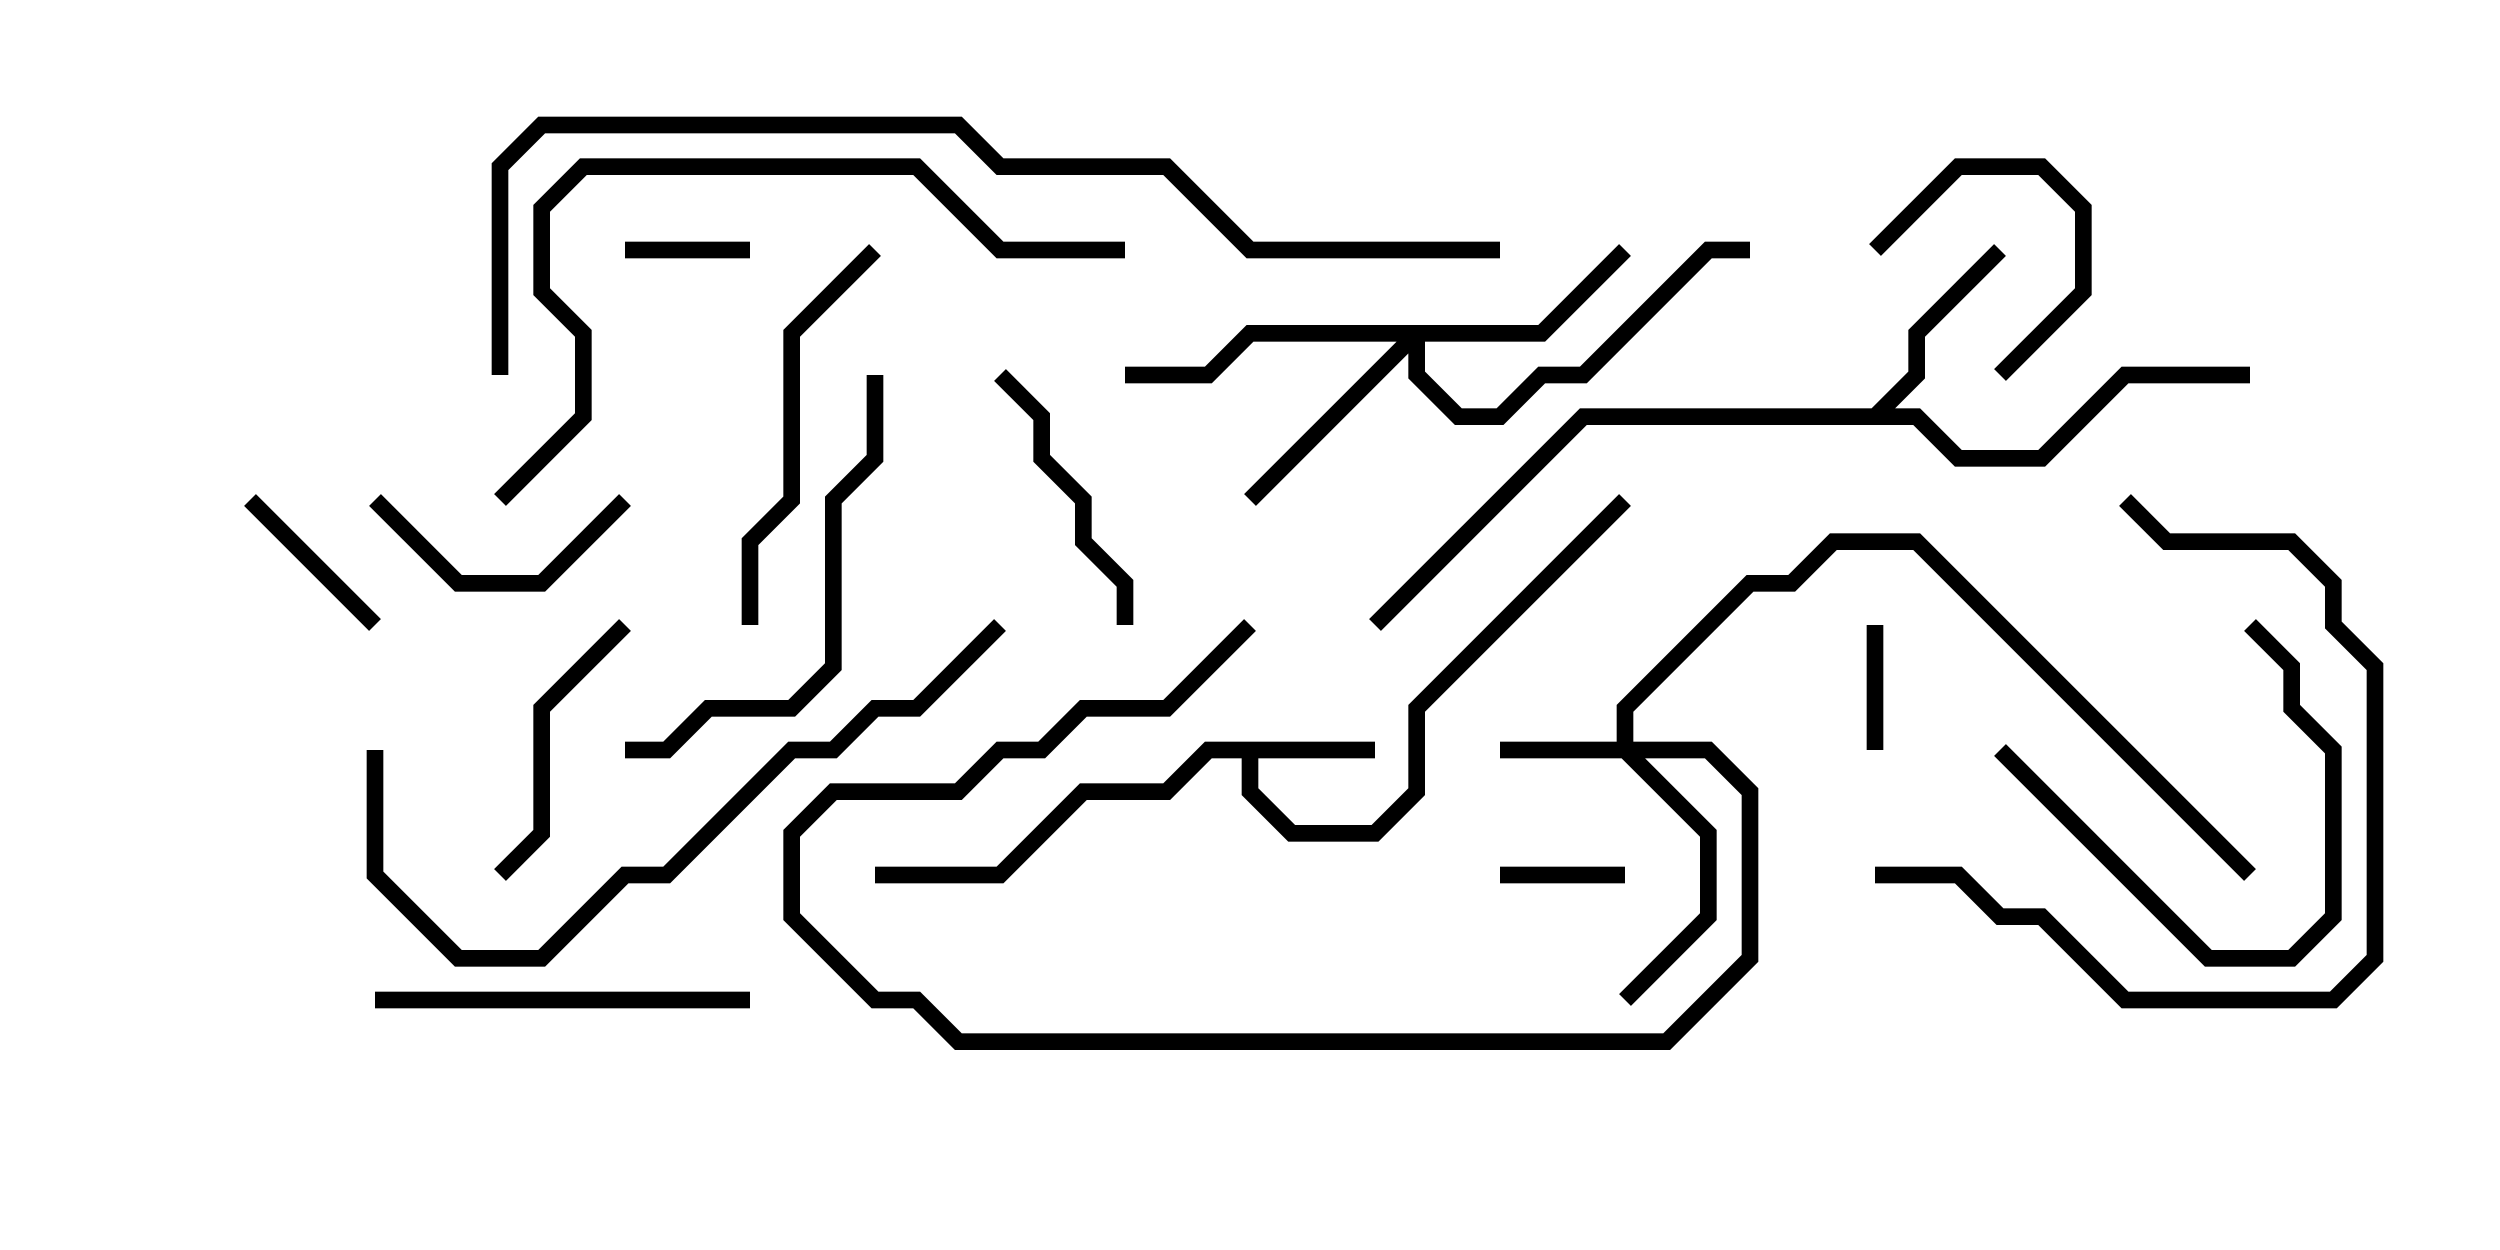 <svg version="1.1" width="30" height="15" xmlns="http://www.w3.org/2000/svg"><path d="M16.5,8.9L16.5,9.1L15.1,9.1L15.1,9.459L15.541,9.9L16.459,9.9L16.9,9.459L16.9,8.459L19.429,5.929L19.571,6.071L17.1,8.541L17.1,9.541L16.541,10.1L15.459,10.1L14.9,9.541L14.9,9.1L14.541,9.1L14.041,9.6L13.041,9.6L12.041,10.6L10.5,10.6L10.5,10.4L11.959,10.4L12.959,9.4L13.959,9.4L14.459,8.9z" stroke="none"/><path d="M22.459,4.9L22.9,4.459L22.9,3.959L23.929,2.929L24.071,3.071L23.1,4.041L23.1,4.541L22.741,4.9L23.041,4.9L23.541,5.4L24.459,5.4L25.459,4.4L27,4.4L27,4.6L25.541,4.6L24.541,5.6L23.459,5.6L22.959,5.1L19.041,5.1L16.571,7.571L16.429,7.429L18.959,4.9z" stroke="none"/><path d="M19.4,8.9L19.4,8.459L20.959,6.9L21.459,6.9L21.959,6.4L23.041,6.4L27.071,10.429L26.929,10.571L22.959,6.6L22.041,6.6L21.541,7.1L21.041,7.1L19.6,8.541L19.6,8.9L20.541,8.9L21.1,9.459L21.1,11.541L20.041,12.6L11.459,12.6L10.959,12.1L10.459,12.1L9.4,11.041L9.4,9.959L9.959,9.4L11.459,9.4L11.959,8.9L12.459,8.9L12.959,8.4L13.959,8.4L14.929,7.429L15.071,7.571L14.041,8.6L13.041,8.6L12.541,9.1L12.041,9.1L11.541,9.6L10.041,9.6L9.6,10.041L9.6,10.959L10.541,11.9L11.041,11.9L11.541,12.4L19.959,12.4L20.9,11.459L20.9,9.541L20.459,9.1L19.741,9.1L20.6,9.959L20.6,11.041L19.571,12.071L19.429,11.929L20.4,10.959L20.4,10.041L19.459,9.1L18,9.1L18,8.9z" stroke="none"/><path d="M18.459,3.9L19.429,2.929L19.571,3.071L18.541,4.1L17.1,4.1L17.1,4.459L17.541,4.9L17.959,4.9L18.459,4.4L18.959,4.4L20.459,2.9L21,2.9L21,3.1L20.541,3.1L19.041,4.6L18.541,4.6L18.041,5.1L17.459,5.1L16.9,4.541L16.9,4.241L15.071,6.071L14.929,5.929L16.759,4.1L15.041,4.1L14.541,4.6L13.5,4.6L13.5,4.4L14.459,4.4L14.959,3.9z" stroke="none"/><path d="M18,10.6L18,10.4L19.5,10.4L19.5,10.6z" stroke="none"/><path d="M9,2.9L9,3.1L7.5,3.1L7.5,2.9z" stroke="none"/><path d="M22.4,7.5L22.6,7.5L22.6,9L22.4,9z" stroke="none"/><path d="M22.571,3.071L22.429,2.929L23.459,1.9L24.541,1.9L25.1,2.459L25.1,3.541L24.071,4.571L23.929,4.429L24.9,3.459L24.9,2.541L24.459,2.1L23.541,2.1z" stroke="none"/><path d="M2.929,6.071L3.071,5.929L4.571,7.429L4.429,7.571z" stroke="none"/><path d="M7.429,5.929L7.571,6.071L6.541,7.1L5.459,7.1L4.429,6.071L4.571,5.929L5.541,6.9L6.459,6.9z" stroke="none"/><path d="M13.6,7.5L13.4,7.5L13.4,7.041L12.9,6.541L12.9,6.041L12.4,5.541L12.4,5.041L11.929,4.571L12.071,4.429L12.6,4.959L12.6,5.459L13.1,5.959L13.1,6.459L13.6,6.959z" stroke="none"/><path d="M7.429,7.429L7.571,7.571L6.6,8.541L6.6,10.041L6.071,10.571L5.929,10.429L6.4,9.959L6.4,8.459z" stroke="none"/><path d="M26.929,7.571L27.071,7.429L27.6,7.959L27.6,8.459L28.1,8.959L28.1,11.041L27.541,11.6L26.459,11.6L23.929,9.071L24.071,8.929L26.541,11.4L27.459,11.4L27.9,10.959L27.9,9.041L27.4,8.541L27.4,8.041z" stroke="none"/><path d="M4.5,12.1L4.5,11.9L9,11.9L9,12.1z" stroke="none"/><path d="M9.1,7.5L8.9,7.5L8.9,6.459L9.4,5.959L9.4,3.959L10.429,2.929L10.571,3.071L9.6,4.041L9.6,6.041L9.1,6.541z" stroke="none"/><path d="M22.5,10.6L22.5,10.4L23.541,10.4L24.041,10.9L24.541,10.9L25.541,11.9L27.959,11.9L28.4,11.459L28.4,8.041L27.9,7.541L27.9,7.041L27.459,6.6L25.959,6.6L25.429,6.071L25.571,5.929L26.041,6.4L27.541,6.4L28.1,6.959L28.1,7.459L28.6,7.959L28.6,11.541L28.041,12.1L25.459,12.1L24.459,11.1L23.959,11.1L23.459,10.6z" stroke="none"/><path d="M10.4,4.5L10.6,4.5L10.6,5.541L10.1,6.041L10.1,8.041L9.541,8.6L8.541,8.6L8.041,9.1L7.5,9.1L7.5,8.9L7.959,8.9L8.459,8.4L9.459,8.4L9.9,7.959L9.9,5.959L10.4,5.459z" stroke="none"/><path d="M4.4,9L4.6,9L4.6,10.459L5.541,11.4L6.459,11.4L7.459,10.4L7.959,10.4L9.459,8.9L9.959,8.9L10.459,8.4L10.959,8.4L11.929,7.429L12.071,7.571L11.041,8.6L10.541,8.6L10.041,9.1L9.541,9.1L8.041,10.6L7.541,10.6L6.541,11.6L5.459,11.6L4.4,10.541z" stroke="none"/><path d="M13.5,2.9L13.5,3.1L11.959,3.1L10.959,2.1L7.041,2.1L6.6,2.541L6.6,3.459L7.1,3.959L7.1,5.041L6.071,6.071L5.929,5.929L6.9,4.959L6.9,4.041L6.4,3.541L6.4,2.459L6.959,1.9L11.041,1.9L12.041,2.9z" stroke="none"/><path d="M18,2.9L18,3.1L14.959,3.1L13.959,2.1L11.959,2.1L11.459,1.6L6.541,1.6L6.1,2.041L6.1,4.5L5.9,4.5L5.9,1.959L6.459,1.4L11.541,1.4L12.041,1.9L14.041,1.9L15.041,2.9z" stroke="none"/></svg>